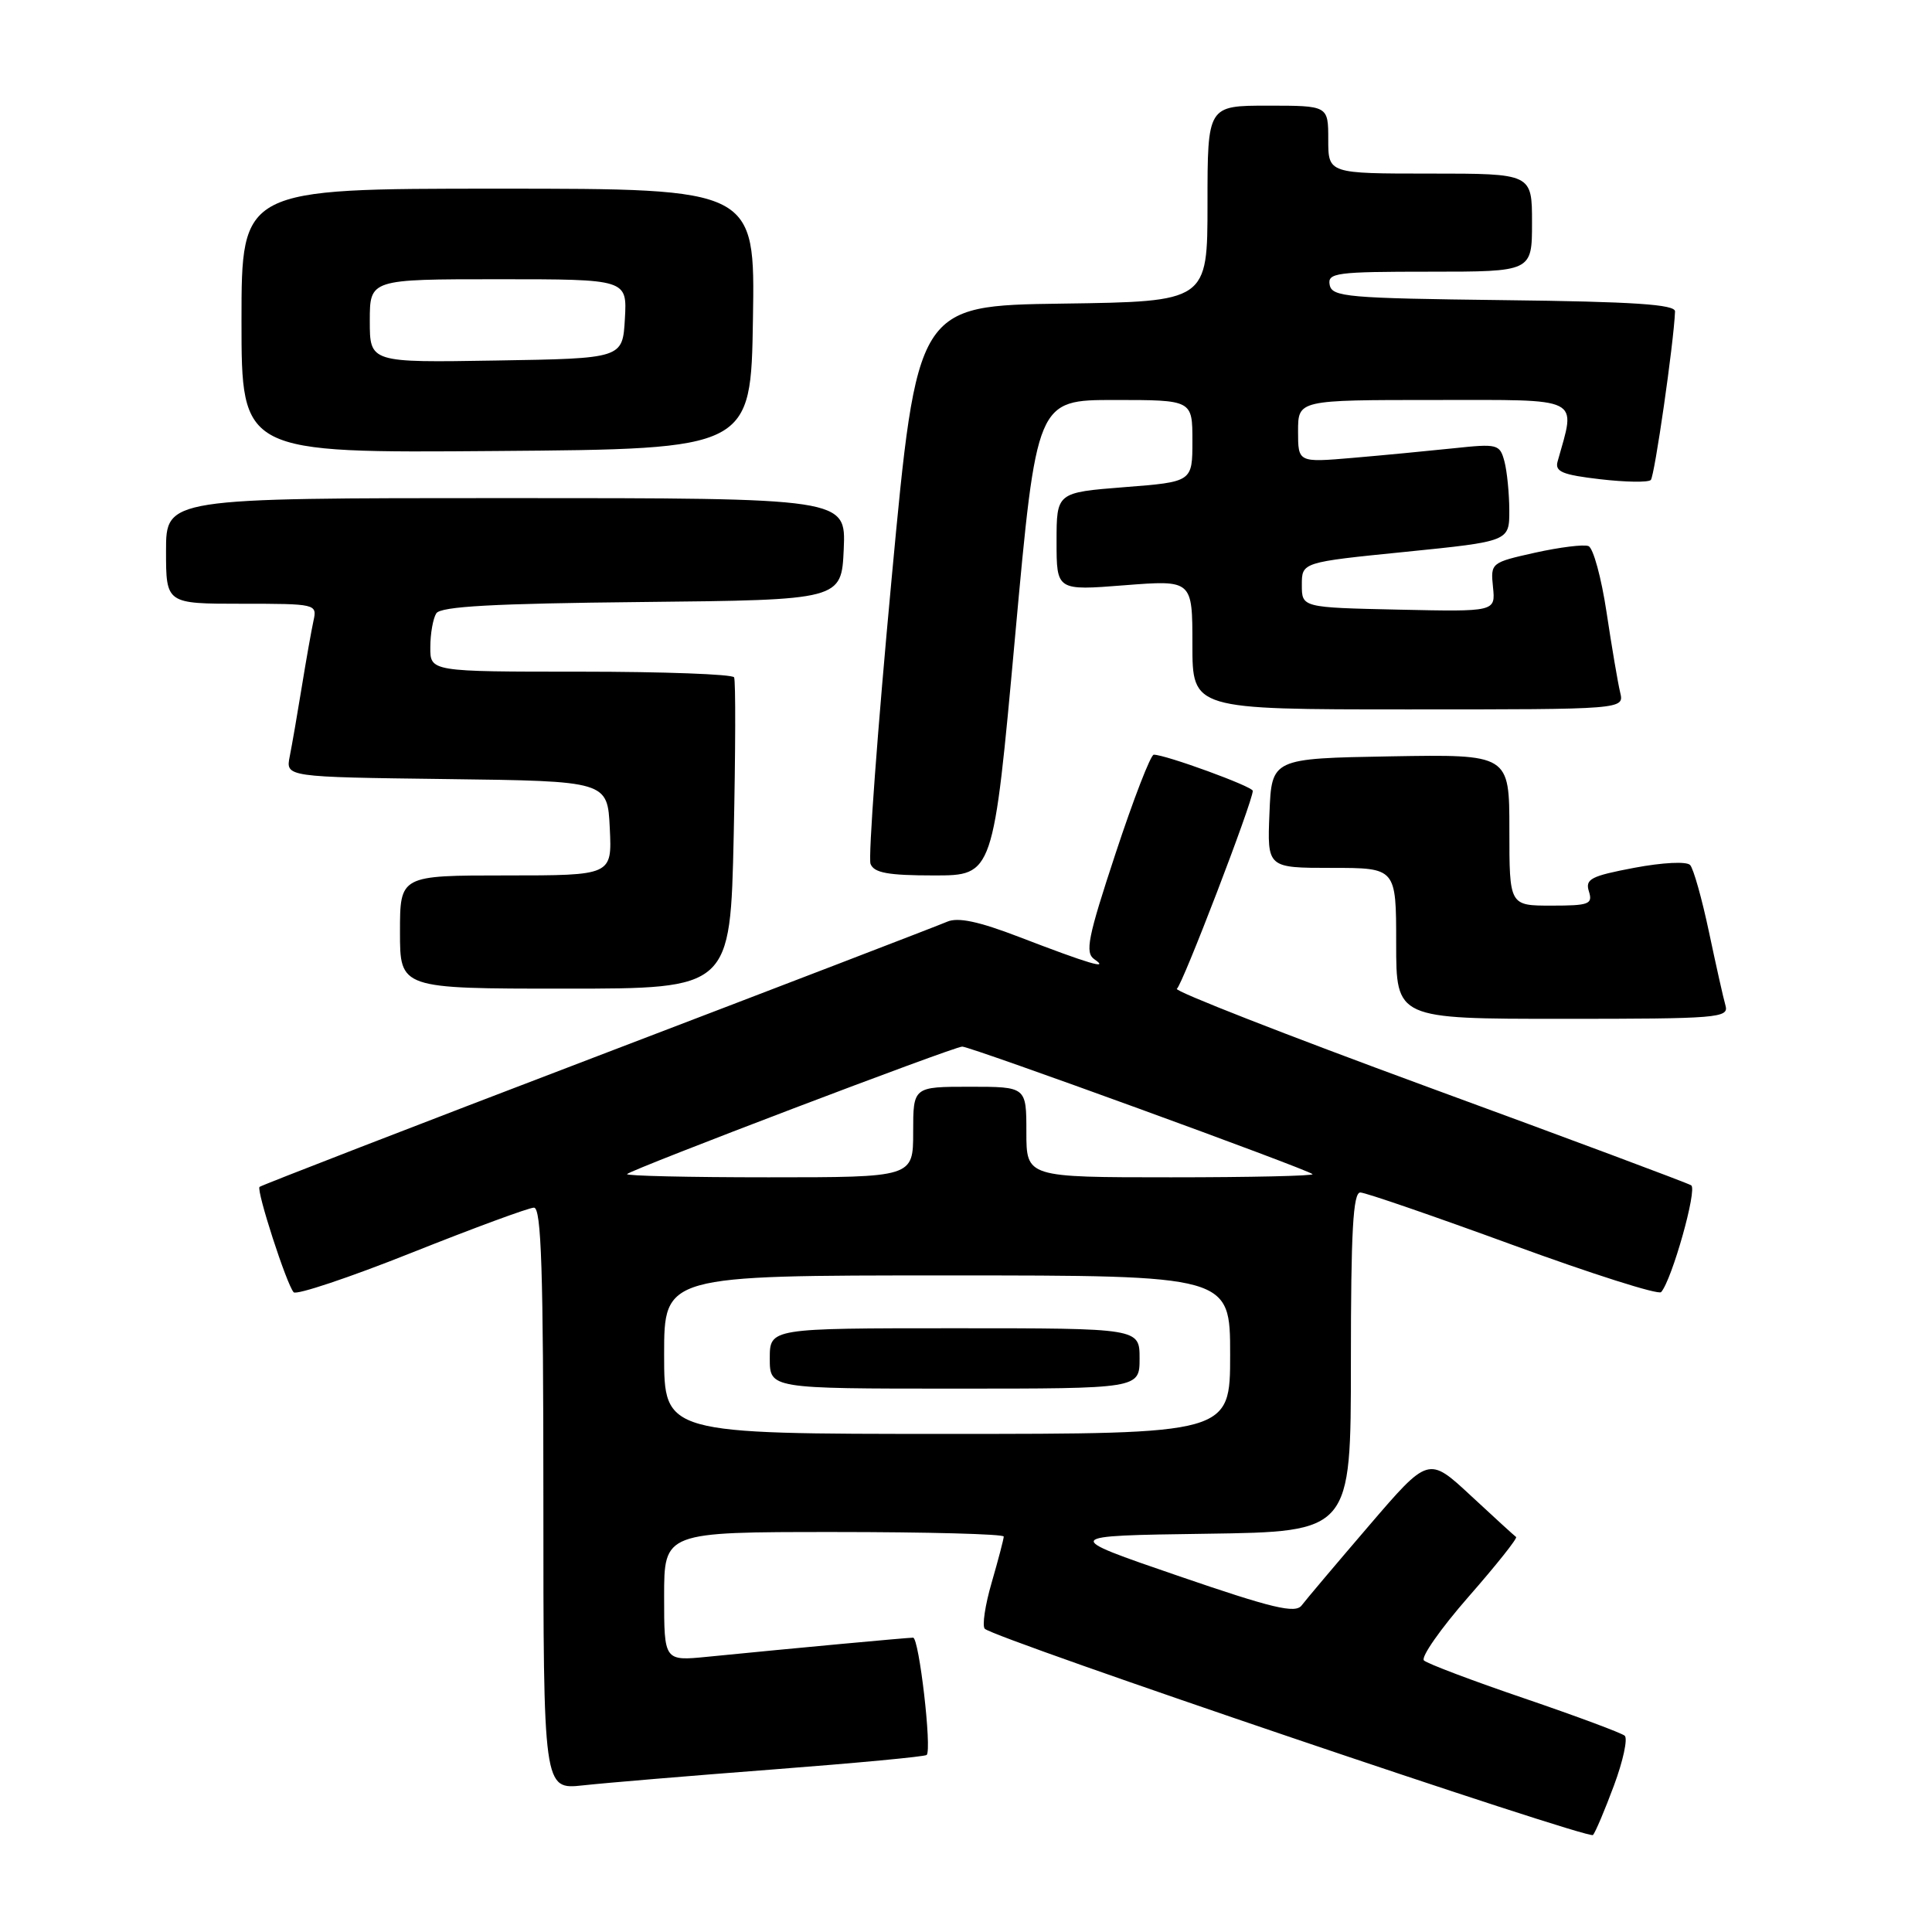 <?xml version="1.0" encoding="UTF-8" standalone="no"?>
<!DOCTYPE svg PUBLIC "-//W3C//DTD SVG 1.1//EN" "http://www.w3.org/Graphics/SVG/1.1/DTD/svg11.dtd" >
<svg xmlns="http://www.w3.org/2000/svg" xmlns:xlink="http://www.w3.org/1999/xlink" version="1.1" viewBox="0 0 256 256">
 <g >
 <path fill="currentColor"
d=" M 213.86 236.58 C 215.07 233.33 215.71 230.36 215.28 229.99 C 214.85 229.62 208.88 227.40 202.00 225.05 C 195.12 222.71 189.13 220.44 188.68 220.02 C 188.23 219.61 190.88 215.82 194.57 211.60 C 198.26 207.39 201.10 203.82 200.89 203.66 C 200.67 203.51 197.97 201.04 194.89 198.18 C 189.28 192.97 189.28 192.97 181.39 202.17 C 177.05 207.23 173.04 211.98 172.48 212.72 C 171.65 213.83 168.65 213.12 156.05 208.79 C 140.64 203.50 140.64 203.50 159.82 203.23 C 179.00 202.96 179.00 202.96 179.00 180.48 C 179.00 163.15 179.29 158.00 180.25 158.01 C 180.94 158.02 190.04 161.16 200.49 164.98 C 210.93 168.80 219.76 171.61 220.11 171.21 C 221.54 169.59 224.93 157.57 224.09 157.06 C 223.60 156.75 207.88 150.88 189.16 144.02 C 170.45 137.15 155.50 131.30 155.94 131.02 C 156.66 130.55 166.00 106.21 166.00 104.79 C 166.00 104.22 154.45 100.00 152.88 100.00 C 152.47 100.00 150.20 105.87 147.83 113.05 C 144.13 124.26 143.74 126.23 145.01 127.11 C 147.10 128.54 144.32 127.72 135.01 124.14 C 129.70 122.10 126.94 121.51 125.51 122.13 C 124.41 122.61 103.54 130.63 79.14 139.95 C 54.73 149.27 34.60 157.07 34.39 157.27 C 33.94 157.72 37.97 170.18 38.91 171.23 C 39.27 171.63 46.30 169.28 54.53 166.00 C 62.76 162.72 70.06 160.03 70.75 160.02 C 71.73 160.00 72.00 168.37 72.00 198.57 C 72.00 237.14 72.00 237.14 77.25 236.57 C 80.14 236.25 91.48 235.30 102.45 234.46 C 113.42 233.62 122.58 232.76 122.79 232.54 C 123.50 231.83 121.78 217.00 120.99 217.00 C 120.24 217.00 105.44 218.37 93.75 219.53 C 88.00 220.10 88.00 220.10 88.00 211.55 C 88.00 203.00 88.00 203.00 110.50 203.00 C 122.88 203.00 133.00 203.27 133.00 203.60 C 133.00 203.92 132.28 206.66 131.41 209.67 C 130.53 212.68 130.12 215.45 130.49 215.82 C 131.75 217.10 210.50 243.79 211.08 243.15 C 211.40 242.79 212.65 239.84 213.86 236.58 Z  M 228.64 133.25 C 228.36 132.29 227.38 127.90 226.45 123.50 C 225.52 119.10 224.40 115.11 223.95 114.62 C 223.49 114.12 220.31 114.28 216.54 114.99 C 210.79 116.08 210.02 116.48 210.54 118.12 C 211.07 119.81 210.56 120.00 205.57 120.00 C 200.00 120.00 200.00 120.00 200.00 109.97 C 200.00 99.95 200.00 99.95 184.25 100.22 C 168.50 100.50 168.50 100.50 168.21 107.75 C 167.91 115.00 167.91 115.00 176.46 115.00 C 185.00 115.00 185.00 115.00 185.00 125.00 C 185.00 135.00 185.00 135.00 207.07 135.00 C 227.61 135.00 229.10 134.88 228.64 133.25 Z  M 97.22 110.75 C 97.46 99.61 97.49 90.16 97.27 89.75 C 97.06 89.34 87.91 89.00 76.94 89.00 C 57.00 89.00 57.00 89.00 57.02 85.75 C 57.02 83.96 57.38 81.95 57.81 81.27 C 58.40 80.35 65.42 79.97 85.05 79.77 C 111.50 79.50 111.50 79.50 111.80 72.75 C 112.09 66.00 112.09 66.00 67.05 66.00 C 22.00 66.00 22.00 66.00 22.00 73.00 C 22.00 80.00 22.00 80.00 32.02 80.00 C 41.89 80.00 42.03 80.03 41.54 82.25 C 41.27 83.49 40.57 87.42 39.99 91.00 C 39.41 94.58 38.69 98.73 38.39 100.23 C 37.85 102.96 37.85 102.96 59.17 103.23 C 80.50 103.50 80.50 103.50 80.80 109.75 C 81.10 116.00 81.10 116.00 67.05 116.00 C 53.00 116.00 53.00 116.00 53.00 123.50 C 53.00 131.00 53.00 131.00 74.88 131.00 C 96.77 131.00 96.77 131.00 97.22 110.75 Z  M 134.49 84.50 C 137.36 53.00 137.36 53.00 147.68 53.00 C 158.00 53.00 158.00 53.00 158.00 58.42 C 158.00 63.85 158.00 63.85 149.00 64.55 C 140.00 65.26 140.00 65.26 140.00 71.76 C 140.00 78.26 140.00 78.26 149.00 77.55 C 158.00 76.85 158.00 76.85 158.00 85.42 C 158.00 94.00 158.00 94.00 186.61 94.00 C 215.22 94.00 215.22 94.00 214.68 91.75 C 214.38 90.51 213.57 85.74 212.88 81.15 C 212.19 76.55 211.11 72.60 210.48 72.36 C 209.86 72.11 206.68 72.51 203.42 73.23 C 197.56 74.54 197.50 74.58 197.83 77.80 C 198.16 81.06 198.16 81.06 185.33 80.78 C 172.50 80.50 172.50 80.50 172.50 77.50 C 172.50 74.50 172.50 74.50 186.25 73.12 C 200.00 71.73 200.00 71.73 199.99 67.62 C 199.98 65.35 199.69 62.43 199.34 61.12 C 198.73 58.85 198.43 58.78 192.60 59.40 C 189.25 59.75 183.24 60.33 179.25 60.67 C 172.00 61.29 172.00 61.29 172.00 57.15 C 172.00 53.00 172.00 53.00 190.08 53.00 C 209.89 53.00 208.82 52.46 206.39 61.15 C 206.01 62.50 207.03 62.92 212.03 63.50 C 215.38 63.89 218.40 63.94 218.74 63.60 C 219.24 63.09 221.79 45.40 221.95 41.27 C 221.99 40.34 216.49 39.97 199.26 39.77 C 178.53 39.52 176.50 39.35 176.19 37.75 C 175.88 36.15 177.04 36.00 189.43 36.00 C 203.00 36.00 203.00 36.00 203.00 29.50 C 203.00 23.00 203.00 23.00 189.50 23.00 C 176.00 23.00 176.00 23.00 176.00 18.50 C 176.00 14.00 176.00 14.00 168.00 14.00 C 160.00 14.00 160.00 14.00 160.00 26.98 C 160.00 39.96 160.00 39.96 140.76 40.23 C 121.52 40.50 121.52 40.50 118.14 76.72 C 116.28 96.64 115.03 113.63 115.35 114.47 C 115.81 115.66 117.67 116.00 123.78 116.00 C 131.62 116.00 131.62 116.00 134.49 84.50 Z  M 99.77 42.25 C 100.05 25.00 100.05 25.00 66.02 25.00 C 32.00 25.00 32.00 25.00 32.00 42.51 C 32.00 60.03 32.00 60.03 65.75 59.76 C 99.50 59.50 99.50 59.50 99.77 42.25 Z  M 88.00 179.50 C 88.00 169.00 88.00 169.00 125.50 169.00 C 163.00 169.00 163.00 169.00 163.00 179.50 C 163.00 190.00 163.00 190.00 125.50 190.00 C 88.00 190.00 88.00 190.00 88.00 179.50 Z  M 151.00 180.00 C 151.00 176.00 151.00 176.00 126.50 176.00 C 102.00 176.00 102.00 176.00 102.00 180.00 C 102.00 184.00 102.00 184.00 126.50 184.00 C 151.00 184.00 151.00 184.00 151.00 180.00 Z  M 83.09 155.57 C 83.77 154.90 126.39 138.68 127.50 138.68 C 128.63 138.68 173.27 154.94 173.92 155.58 C 174.15 155.81 165.71 156.00 155.17 156.00 C 136.00 156.00 136.00 156.00 136.00 150.00 C 136.00 144.00 136.00 144.00 128.50 144.00 C 121.00 144.00 121.00 144.00 121.00 150.00 C 121.00 156.00 121.00 156.00 101.83 156.00 C 91.29 156.00 82.86 155.81 83.09 155.57 Z  M 49.00 42.52 C 49.00 37.00 49.00 37.00 66.05 37.00 C 83.10 37.00 83.10 37.00 82.80 42.25 C 82.50 47.50 82.50 47.50 65.75 47.77 C 49.00 48.05 49.00 48.05 49.00 42.52 Z "/>
</g>
</svg>